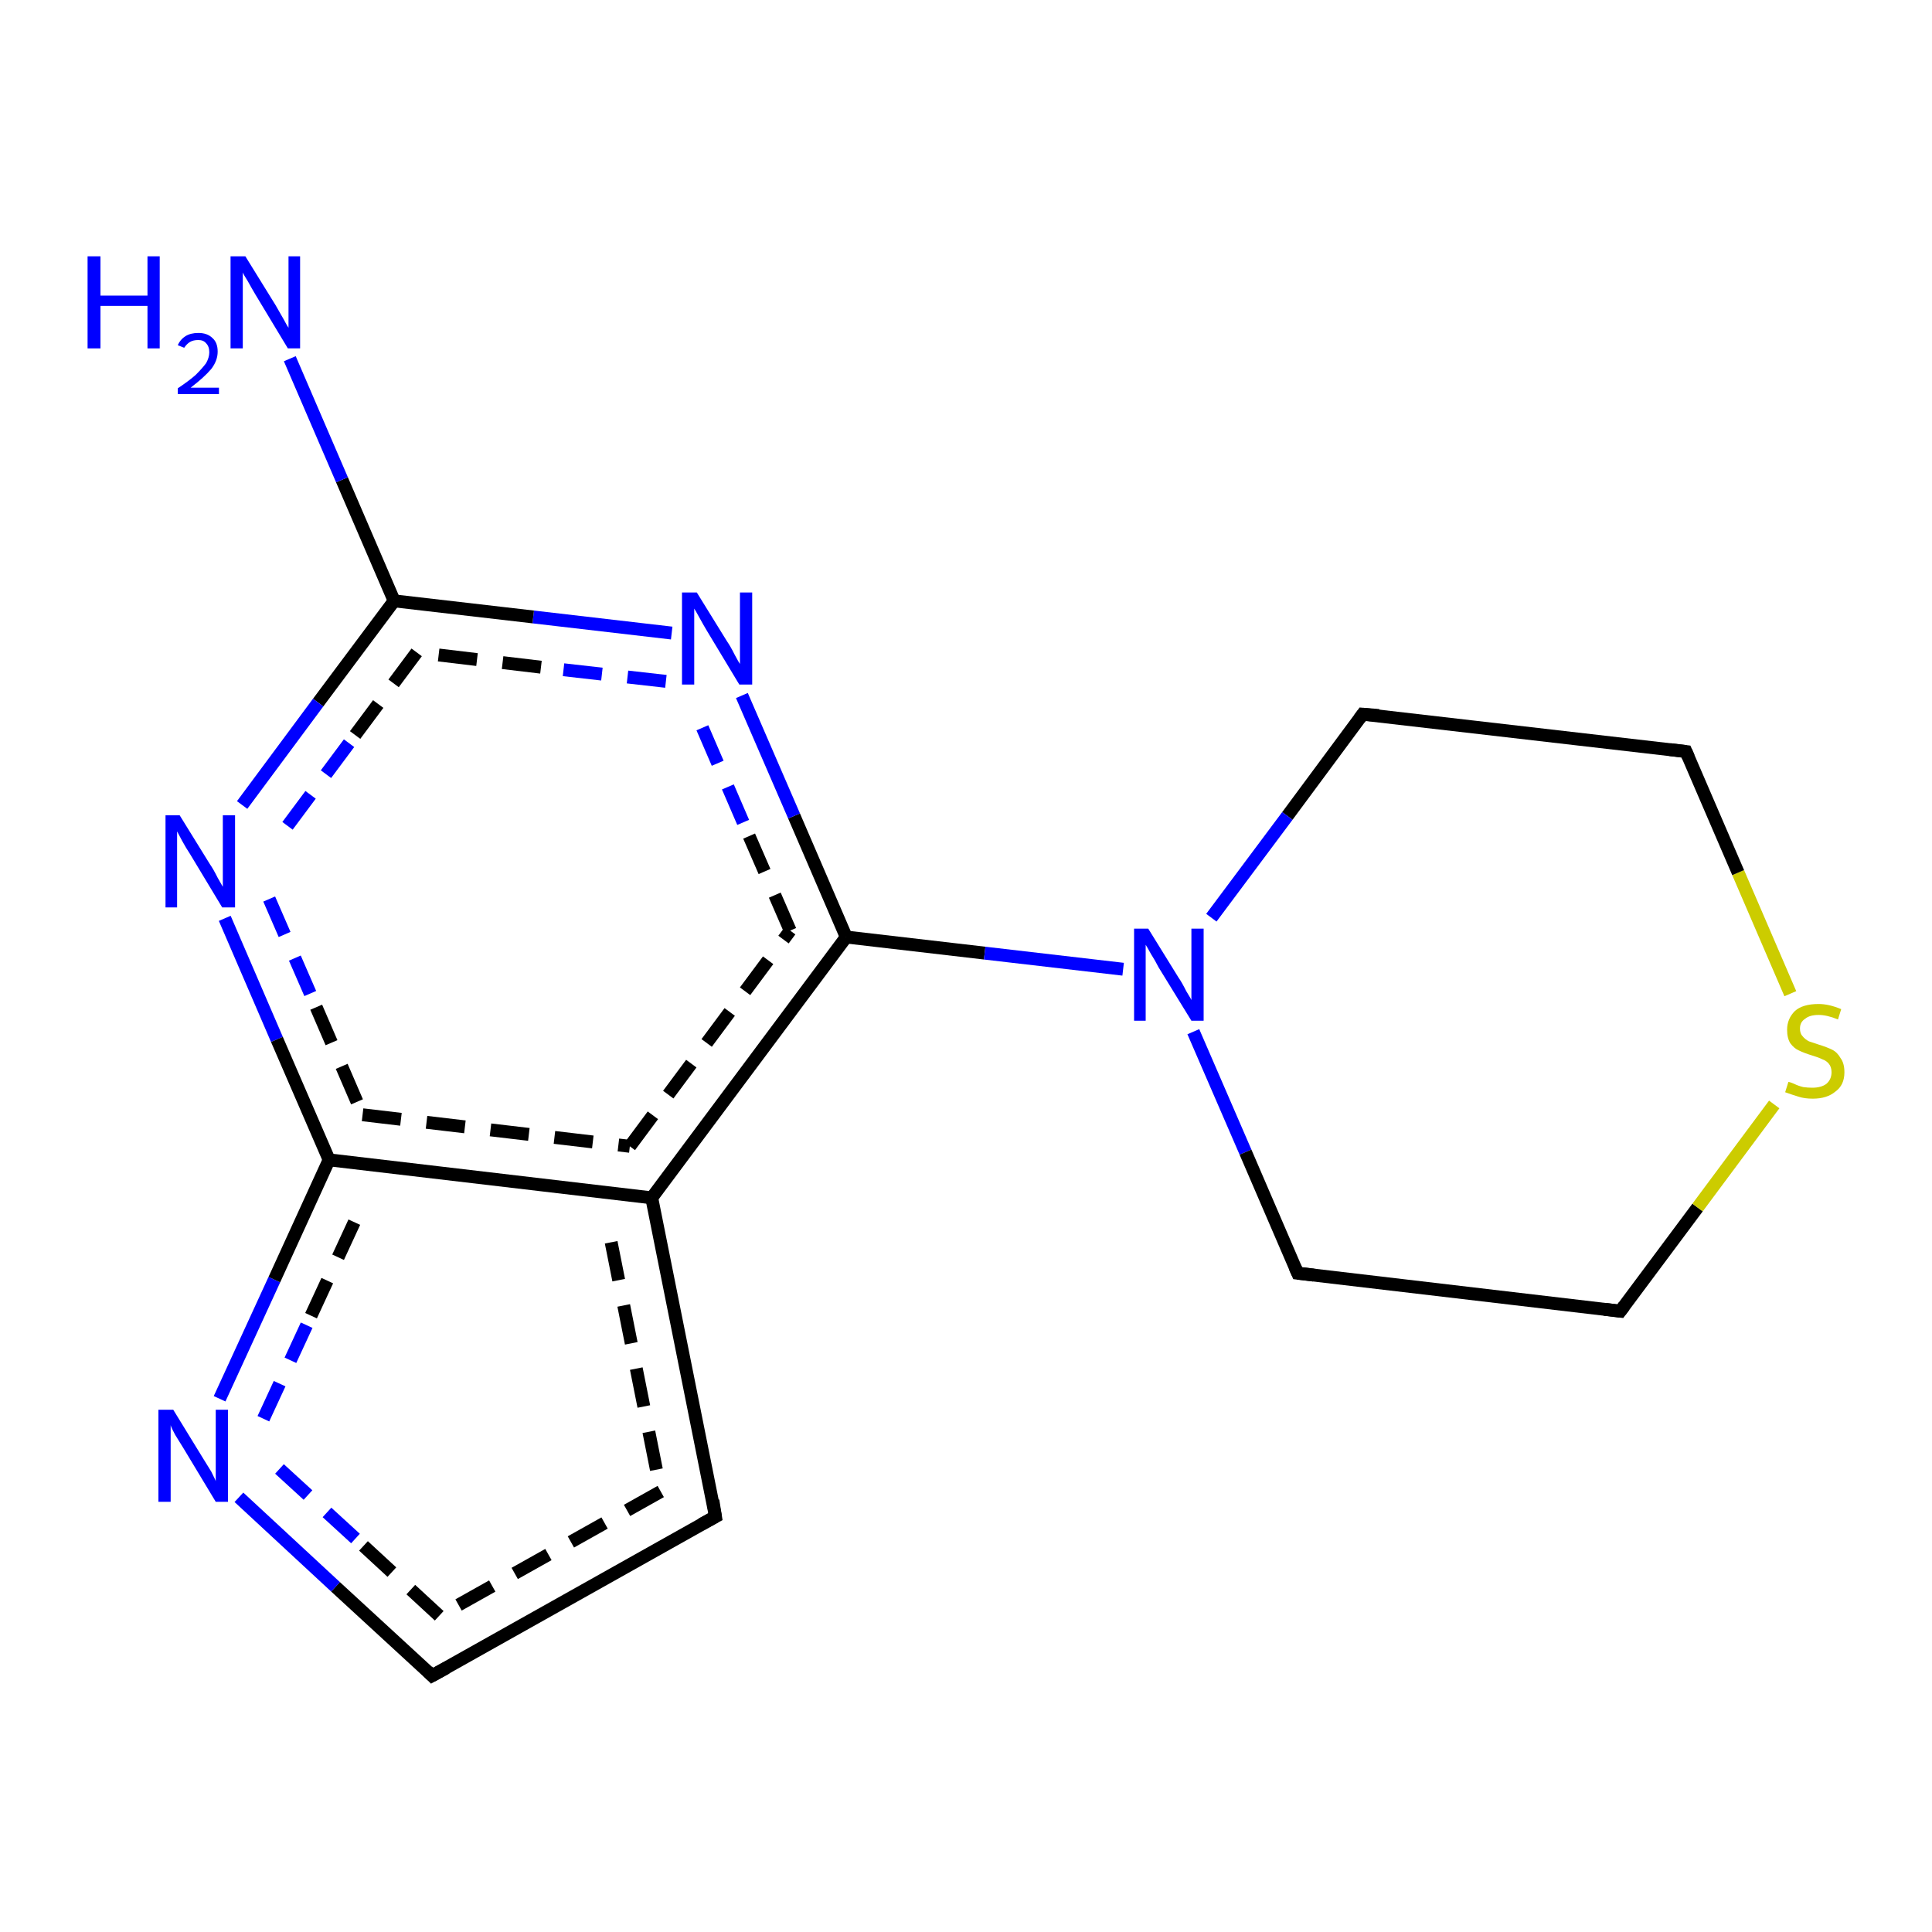 <?xml version='1.0' encoding='iso-8859-1'?>
<svg version='1.1' baseProfile='full'
              xmlns='http://www.w3.org/2000/svg'
                      xmlns:rdkit='http://www.rdkit.org/xml'
                      xmlns:xlink='http://www.w3.org/1999/xlink'
                  xml:space='preserve'
width='300px' height='300px' viewBox='0 0 300 300'>
<!-- END OF HEADER -->
<rect style='opacity:1.0;fill:#FFFFFF;stroke:none' width='300.0' height='300.0' x='0.0' y='0.0'> </rect>
<path class='bond-0 atom-0 atom-1' d='M 104.3,98.3 L 82.8,95.8' style='fill:none;fill-rule:evenodd;stroke:#0000FF;stroke-width:2.0px;stroke-linecap:butt;stroke-linejoin:miter;stroke-opacity:1' />
<path class='bond-0 atom-0 atom-1' d='M 82.8,95.8 L 61.2,93.3' style='fill:none;fill-rule:evenodd;stroke:#000000;stroke-width:2.0px;stroke-linecap:butt;stroke-linejoin:miter;stroke-opacity:1' />
<path class='bond-0 atom-0 atom-1' d='M 103.4,105.8 L 84.0,103.6' style='fill:none;fill-rule:evenodd;stroke:#0000FF;stroke-width:2.0px;stroke-linecap:butt;stroke-linejoin:miter;stroke-opacity:1;stroke-dasharray:6,4' />
<path class='bond-0 atom-0 atom-1' d='M 84.0,103.6 L 64.7,101.3' style='fill:none;fill-rule:evenodd;stroke:#000000;stroke-width:2.0px;stroke-linecap:butt;stroke-linejoin:miter;stroke-opacity:1;stroke-dasharray:6,4' />
<path class='bond-1 atom-1 atom-2' d='M 61.2,93.3 L 49.4,109.1' style='fill:none;fill-rule:evenodd;stroke:#000000;stroke-width:2.0px;stroke-linecap:butt;stroke-linejoin:miter;stroke-opacity:1' />
<path class='bond-1 atom-1 atom-2' d='M 49.4,109.1 L 37.6,125.0' style='fill:none;fill-rule:evenodd;stroke:#0000FF;stroke-width:2.0px;stroke-linecap:butt;stroke-linejoin:miter;stroke-opacity:1' />
<path class='bond-1 atom-1 atom-2' d='M 64.7,101.3 L 54.2,115.4' style='fill:none;fill-rule:evenodd;stroke:#000000;stroke-width:2.0px;stroke-linecap:butt;stroke-linejoin:miter;stroke-opacity:1;stroke-dasharray:6,4' />
<path class='bond-1 atom-1 atom-2' d='M 54.2,115.4 L 43.7,129.5' style='fill:none;fill-rule:evenodd;stroke:#0000FF;stroke-width:2.0px;stroke-linecap:butt;stroke-linejoin:miter;stroke-opacity:1;stroke-dasharray:6,4' />
<path class='bond-2 atom-2 atom-3' d='M 34.9,142.6 L 43.0,161.4' style='fill:none;fill-rule:evenodd;stroke:#0000FF;stroke-width:2.0px;stroke-linecap:butt;stroke-linejoin:miter;stroke-opacity:1' />
<path class='bond-2 atom-2 atom-3' d='M 43.0,161.4 L 51.1,180.1' style='fill:none;fill-rule:evenodd;stroke:#000000;stroke-width:2.0px;stroke-linecap:butt;stroke-linejoin:miter;stroke-opacity:1' />
<path class='bond-2 atom-2 atom-3' d='M 41.8,139.6 L 49.1,156.4' style='fill:none;fill-rule:evenodd;stroke:#0000FF;stroke-width:2.0px;stroke-linecap:butt;stroke-linejoin:miter;stroke-opacity:1;stroke-dasharray:6,4' />
<path class='bond-2 atom-2 atom-3' d='M 49.1,156.4 L 56.3,173.1' style='fill:none;fill-rule:evenodd;stroke:#000000;stroke-width:2.0px;stroke-linecap:butt;stroke-linejoin:miter;stroke-opacity:1;stroke-dasharray:6,4' />
<path class='bond-3 atom-3 atom-4' d='M 51.1,180.1 L 101.2,186.0' style='fill:none;fill-rule:evenodd;stroke:#000000;stroke-width:2.0px;stroke-linecap:butt;stroke-linejoin:miter;stroke-opacity:1' />
<path class='bond-3 atom-3 atom-4' d='M 56.3,173.1 L 97.8,178.0' style='fill:none;fill-rule:evenodd;stroke:#000000;stroke-width:2.0px;stroke-linecap:butt;stroke-linejoin:miter;stroke-opacity:1;stroke-dasharray:6,4' />
<path class='bond-4 atom-4 atom-5' d='M 101.2,186.0 L 131.4,145.5' style='fill:none;fill-rule:evenodd;stroke:#000000;stroke-width:2.0px;stroke-linecap:butt;stroke-linejoin:miter;stroke-opacity:1' />
<path class='bond-4 atom-4 atom-5' d='M 97.8,178.0 L 122.7,144.5' style='fill:none;fill-rule:evenodd;stroke:#000000;stroke-width:2.0px;stroke-linecap:butt;stroke-linejoin:miter;stroke-opacity:1;stroke-dasharray:6,4' />
<path class='bond-5 atom-5 atom-6' d='M 131.4,145.5 L 152.9,148.0' style='fill:none;fill-rule:evenodd;stroke:#000000;stroke-width:2.0px;stroke-linecap:butt;stroke-linejoin:miter;stroke-opacity:1' />
<path class='bond-5 atom-5 atom-6' d='M 152.9,148.0 L 174.4,150.5' style='fill:none;fill-rule:evenodd;stroke:#0000FF;stroke-width:2.0px;stroke-linecap:butt;stroke-linejoin:miter;stroke-opacity:1' />
<path class='bond-6 atom-6 atom-7' d='M 185.3,160.2 L 193.4,178.9' style='fill:none;fill-rule:evenodd;stroke:#0000FF;stroke-width:2.0px;stroke-linecap:butt;stroke-linejoin:miter;stroke-opacity:1' />
<path class='bond-6 atom-6 atom-7' d='M 193.4,178.9 L 201.5,197.7' style='fill:none;fill-rule:evenodd;stroke:#000000;stroke-width:2.0px;stroke-linecap:butt;stroke-linejoin:miter;stroke-opacity:1' />
<path class='bond-7 atom-7 atom-8' d='M 201.5,197.7 L 251.6,203.6' style='fill:none;fill-rule:evenodd;stroke:#000000;stroke-width:2.0px;stroke-linecap:butt;stroke-linejoin:miter;stroke-opacity:1' />
<path class='bond-8 atom-8 atom-9' d='M 251.6,203.6 L 263.6,187.5' style='fill:none;fill-rule:evenodd;stroke:#000000;stroke-width:2.0px;stroke-linecap:butt;stroke-linejoin:miter;stroke-opacity:1' />
<path class='bond-8 atom-8 atom-9' d='M 263.6,187.5 L 275.5,171.5' style='fill:none;fill-rule:evenodd;stroke:#CCCC00;stroke-width:2.0px;stroke-linecap:butt;stroke-linejoin:miter;stroke-opacity:1' />
<path class='bond-9 atom-9 atom-10' d='M 278.0,154.3 L 269.9,135.5' style='fill:none;fill-rule:evenodd;stroke:#CCCC00;stroke-width:2.0px;stroke-linecap:butt;stroke-linejoin:miter;stroke-opacity:1' />
<path class='bond-9 atom-9 atom-10' d='M 269.9,135.5 L 261.8,116.7' style='fill:none;fill-rule:evenodd;stroke:#000000;stroke-width:2.0px;stroke-linecap:butt;stroke-linejoin:miter;stroke-opacity:1' />
<path class='bond-10 atom-10 atom-11' d='M 261.8,116.7 L 211.6,110.9' style='fill:none;fill-rule:evenodd;stroke:#000000;stroke-width:2.0px;stroke-linecap:butt;stroke-linejoin:miter;stroke-opacity:1' />
<path class='bond-11 atom-4 atom-12' d='M 101.2,186.0 L 111.1,235.5' style='fill:none;fill-rule:evenodd;stroke:#000000;stroke-width:2.0px;stroke-linecap:butt;stroke-linejoin:miter;stroke-opacity:1' />
<path class='bond-11 atom-4 atom-12' d='M 94.9,192.9 L 102.6,231.6' style='fill:none;fill-rule:evenodd;stroke:#000000;stroke-width:2.0px;stroke-linecap:butt;stroke-linejoin:miter;stroke-opacity:1;stroke-dasharray:6,4' />
<path class='bond-12 atom-12 atom-13' d='M 111.1,235.5 L 67.1,260.2' style='fill:none;fill-rule:evenodd;stroke:#000000;stroke-width:2.0px;stroke-linecap:butt;stroke-linejoin:miter;stroke-opacity:1' />
<path class='bond-12 atom-12 atom-13' d='M 102.6,231.6 L 68.2,250.9' style='fill:none;fill-rule:evenodd;stroke:#000000;stroke-width:2.0px;stroke-linecap:butt;stroke-linejoin:miter;stroke-opacity:1;stroke-dasharray:6,4' />
<path class='bond-13 atom-13 atom-14' d='M 67.1,260.2 L 52.1,246.4' style='fill:none;fill-rule:evenodd;stroke:#000000;stroke-width:2.0px;stroke-linecap:butt;stroke-linejoin:miter;stroke-opacity:1' />
<path class='bond-13 atom-13 atom-14' d='M 52.1,246.4 L 37.1,232.5' style='fill:none;fill-rule:evenodd;stroke:#0000FF;stroke-width:2.0px;stroke-linecap:butt;stroke-linejoin:miter;stroke-opacity:1' />
<path class='bond-13 atom-13 atom-14' d='M 68.2,250.9 L 55.2,238.9' style='fill:none;fill-rule:evenodd;stroke:#000000;stroke-width:2.0px;stroke-linecap:butt;stroke-linejoin:miter;stroke-opacity:1;stroke-dasharray:6,4' />
<path class='bond-13 atom-13 atom-14' d='M 55.2,238.9 L 42.2,227.0' style='fill:none;fill-rule:evenodd;stroke:#0000FF;stroke-width:2.0px;stroke-linecap:butt;stroke-linejoin:miter;stroke-opacity:1;stroke-dasharray:6,4' />
<path class='bond-14 atom-1 atom-15' d='M 61.2,93.3 L 53.1,74.5' style='fill:none;fill-rule:evenodd;stroke:#000000;stroke-width:2.0px;stroke-linecap:butt;stroke-linejoin:miter;stroke-opacity:1' />
<path class='bond-14 atom-1 atom-15' d='M 53.1,74.5 L 45.0,55.7' style='fill:none;fill-rule:evenodd;stroke:#0000FF;stroke-width:2.0px;stroke-linecap:butt;stroke-linejoin:miter;stroke-opacity:1' />
<path class='bond-15 atom-5 atom-0' d='M 131.4,145.5 L 123.3,126.7' style='fill:none;fill-rule:evenodd;stroke:#000000;stroke-width:2.0px;stroke-linecap:butt;stroke-linejoin:miter;stroke-opacity:1' />
<path class='bond-15 atom-5 atom-0' d='M 123.3,126.7 L 115.2,108.0' style='fill:none;fill-rule:evenodd;stroke:#0000FF;stroke-width:2.0px;stroke-linecap:butt;stroke-linejoin:miter;stroke-opacity:1' />
<path class='bond-15 atom-5 atom-0' d='M 122.7,144.5 L 115.4,127.7' style='fill:none;fill-rule:evenodd;stroke:#000000;stroke-width:2.0px;stroke-linecap:butt;stroke-linejoin:miter;stroke-opacity:1;stroke-dasharray:6,4' />
<path class='bond-15 atom-5 atom-0' d='M 115.4,127.7 L 108.2,111.0' style='fill:none;fill-rule:evenodd;stroke:#0000FF;stroke-width:2.0px;stroke-linecap:butt;stroke-linejoin:miter;stroke-opacity:1;stroke-dasharray:6,4' />
<path class='bond-16 atom-11 atom-6' d='M 211.6,110.9 L 199.9,126.7' style='fill:none;fill-rule:evenodd;stroke:#000000;stroke-width:2.0px;stroke-linecap:butt;stroke-linejoin:miter;stroke-opacity:1' />
<path class='bond-16 atom-11 atom-6' d='M 199.9,126.7 L 188.1,142.5' style='fill:none;fill-rule:evenodd;stroke:#0000FF;stroke-width:2.0px;stroke-linecap:butt;stroke-linejoin:miter;stroke-opacity:1' />
<path class='bond-17 atom-14 atom-3' d='M 34.1,217.2 L 42.6,198.7' style='fill:none;fill-rule:evenodd;stroke:#0000FF;stroke-width:2.0px;stroke-linecap:butt;stroke-linejoin:miter;stroke-opacity:1' />
<path class='bond-17 atom-14 atom-3' d='M 42.6,198.7 L 51.1,180.1' style='fill:none;fill-rule:evenodd;stroke:#000000;stroke-width:2.0px;stroke-linecap:butt;stroke-linejoin:miter;stroke-opacity:1' />
<path class='bond-17 atom-14 atom-3' d='M 40.9,220.3 L 48.3,204.3' style='fill:none;fill-rule:evenodd;stroke:#0000FF;stroke-width:2.0px;stroke-linecap:butt;stroke-linejoin:miter;stroke-opacity:1;stroke-dasharray:6,4' />
<path class='bond-17 atom-14 atom-3' d='M 48.3,204.3 L 55.7,188.3' style='fill:none;fill-rule:evenodd;stroke:#000000;stroke-width:2.0px;stroke-linecap:butt;stroke-linejoin:miter;stroke-opacity:1;stroke-dasharray:6,4' />
<path d='M 201.1,196.8 L 201.5,197.7 L 204.0,198.0' style='fill:none;stroke:#000000;stroke-width:2.0px;stroke-linecap:butt;stroke-linejoin:miter;stroke-opacity:1;' />
<path d='M 249.1,203.3 L 251.6,203.6 L 252.2,202.8' style='fill:none;stroke:#000000;stroke-width:2.0px;stroke-linecap:butt;stroke-linejoin:miter;stroke-opacity:1;' />
<path d='M 262.2,117.6 L 261.8,116.7 L 259.3,116.4' style='fill:none;stroke:#000000;stroke-width:2.0px;stroke-linecap:butt;stroke-linejoin:miter;stroke-opacity:1;' />
<path d='M 214.1,111.1 L 211.6,110.9 L 211.1,111.6' style='fill:none;stroke:#000000;stroke-width:2.0px;stroke-linecap:butt;stroke-linejoin:miter;stroke-opacity:1;' />
<path d='M 110.7,233.0 L 111.1,235.5 L 108.9,236.7' style='fill:none;stroke:#000000;stroke-width:2.0px;stroke-linecap:butt;stroke-linejoin:miter;stroke-opacity:1;' />
<path d='M 69.3,259.0 L 67.1,260.2 L 66.4,259.5' style='fill:none;stroke:#000000;stroke-width:2.0px;stroke-linecap:butt;stroke-linejoin:miter;stroke-opacity:1;' />
<path class='atom-0' d='M 108.2 92.0
L 112.9 99.6
Q 113.4 100.3, 114.1 101.7
Q 114.8 103.0, 114.9 103.1
L 114.9 92.0
L 116.8 92.0
L 116.8 106.3
L 114.8 106.3
L 109.8 98.0
Q 109.2 97.0, 108.6 95.9
Q 108.0 94.8, 107.8 94.5
L 107.8 106.3
L 105.9 106.3
L 105.9 92.0
L 108.2 92.0
' fill='#0000FF'/>
<path class='atom-2' d='M 27.9 126.6
L 32.6 134.2
Q 33.1 134.9, 33.8 136.3
Q 34.6 137.7, 34.6 137.7
L 34.6 126.6
L 36.5 126.6
L 36.5 140.9
L 34.5 140.9
L 29.5 132.6
Q 28.9 131.7, 28.3 130.6
Q 27.7 129.5, 27.5 129.1
L 27.5 140.9
L 25.7 140.9
L 25.7 126.6
L 27.9 126.6
' fill='#0000FF'/>
<path class='atom-6' d='M 178.3 144.2
L 183.0 151.8
Q 183.5 152.5, 184.2 153.9
Q 185.0 155.2, 185.0 155.3
L 185.0 144.2
L 186.9 144.2
L 186.9 158.5
L 185.0 158.5
L 179.9 150.2
Q 179.4 149.2, 178.7 148.1
Q 178.1 147.0, 177.9 146.7
L 177.9 158.5
L 176.1 158.5
L 176.1 144.2
L 178.3 144.2
' fill='#0000FF'/>
<path class='atom-9' d='M 277.7 168.0
Q 277.9 168.0, 278.6 168.3
Q 279.2 168.6, 280.0 168.8
Q 280.7 168.9, 281.4 168.9
Q 282.8 168.9, 283.6 168.3
Q 284.4 167.6, 284.4 166.5
Q 284.4 165.7, 284.0 165.2
Q 283.6 164.7, 283.0 164.5
Q 282.4 164.2, 281.4 163.9
Q 280.1 163.5, 279.3 163.1
Q 278.6 162.8, 278.0 162.0
Q 277.5 161.2, 277.5 159.9
Q 277.5 158.2, 278.7 157.0
Q 279.9 155.9, 282.4 155.9
Q 284.0 155.9, 285.9 156.7
L 285.4 158.3
Q 283.7 157.6, 282.4 157.6
Q 281.0 157.6, 280.3 158.2
Q 279.5 158.7, 279.5 159.7
Q 279.5 160.5, 279.9 160.9
Q 280.3 161.4, 280.9 161.7
Q 281.5 161.9, 282.4 162.2
Q 283.7 162.6, 284.5 163.0
Q 285.3 163.4, 285.8 164.3
Q 286.4 165.1, 286.4 166.5
Q 286.4 168.5, 285.0 169.5
Q 283.7 170.6, 281.5 170.6
Q 280.2 170.6, 279.3 170.3
Q 278.3 170.0, 277.2 169.6
L 277.7 168.0
' fill='#CCCC00'/>
<path class='atom-14' d='M 26.9 218.9
L 31.5 226.4
Q 32.0 227.2, 32.8 228.5
Q 33.5 229.9, 33.5 230.0
L 33.5 218.9
L 35.4 218.9
L 35.4 233.2
L 33.5 233.2
L 28.5 224.9
Q 27.9 223.9, 27.2 222.8
Q 26.6 221.7, 26.5 221.3
L 26.5 233.2
L 24.6 233.2
L 24.6 218.9
L 26.9 218.9
' fill='#0000FF'/>
<path class='atom-15' d='M 13.6 39.8
L 15.6 39.8
L 15.6 45.9
L 22.9 45.9
L 22.9 39.8
L 24.8 39.8
L 24.8 54.1
L 22.9 54.1
L 22.9 47.5
L 15.6 47.5
L 15.6 54.1
L 13.6 54.1
L 13.6 39.8
' fill='#0000FF'/>
<path class='atom-15' d='M 27.6 53.6
Q 28.0 52.7, 28.8 52.2
Q 29.6 51.7, 30.8 51.7
Q 32.2 51.7, 33.0 52.5
Q 33.8 53.2, 33.8 54.6
Q 33.8 56.0, 32.8 57.3
Q 31.7 58.6, 29.6 60.2
L 34.0 60.2
L 34.0 61.2
L 27.6 61.2
L 27.6 60.3
Q 29.4 59.1, 30.4 58.2
Q 31.4 57.2, 32.0 56.4
Q 32.5 55.5, 32.5 54.7
Q 32.5 53.8, 32.0 53.3
Q 31.6 52.8, 30.8 52.8
Q 30.0 52.8, 29.5 53.1
Q 29.0 53.4, 28.6 54.0
L 27.6 53.6
' fill='#0000FF'/>
<path class='atom-15' d='M 38.1 39.8
L 42.8 47.4
Q 43.2 48.1, 44.0 49.5
Q 44.7 50.8, 44.8 50.9
L 44.8 39.8
L 46.6 39.8
L 46.6 54.1
L 44.7 54.1
L 39.7 45.8
Q 39.1 44.8, 38.5 43.7
Q 37.8 42.6, 37.7 42.3
L 37.7 54.1
L 35.8 54.1
L 35.8 39.8
L 38.1 39.8
' fill='#0000FF'/>
</svg>
